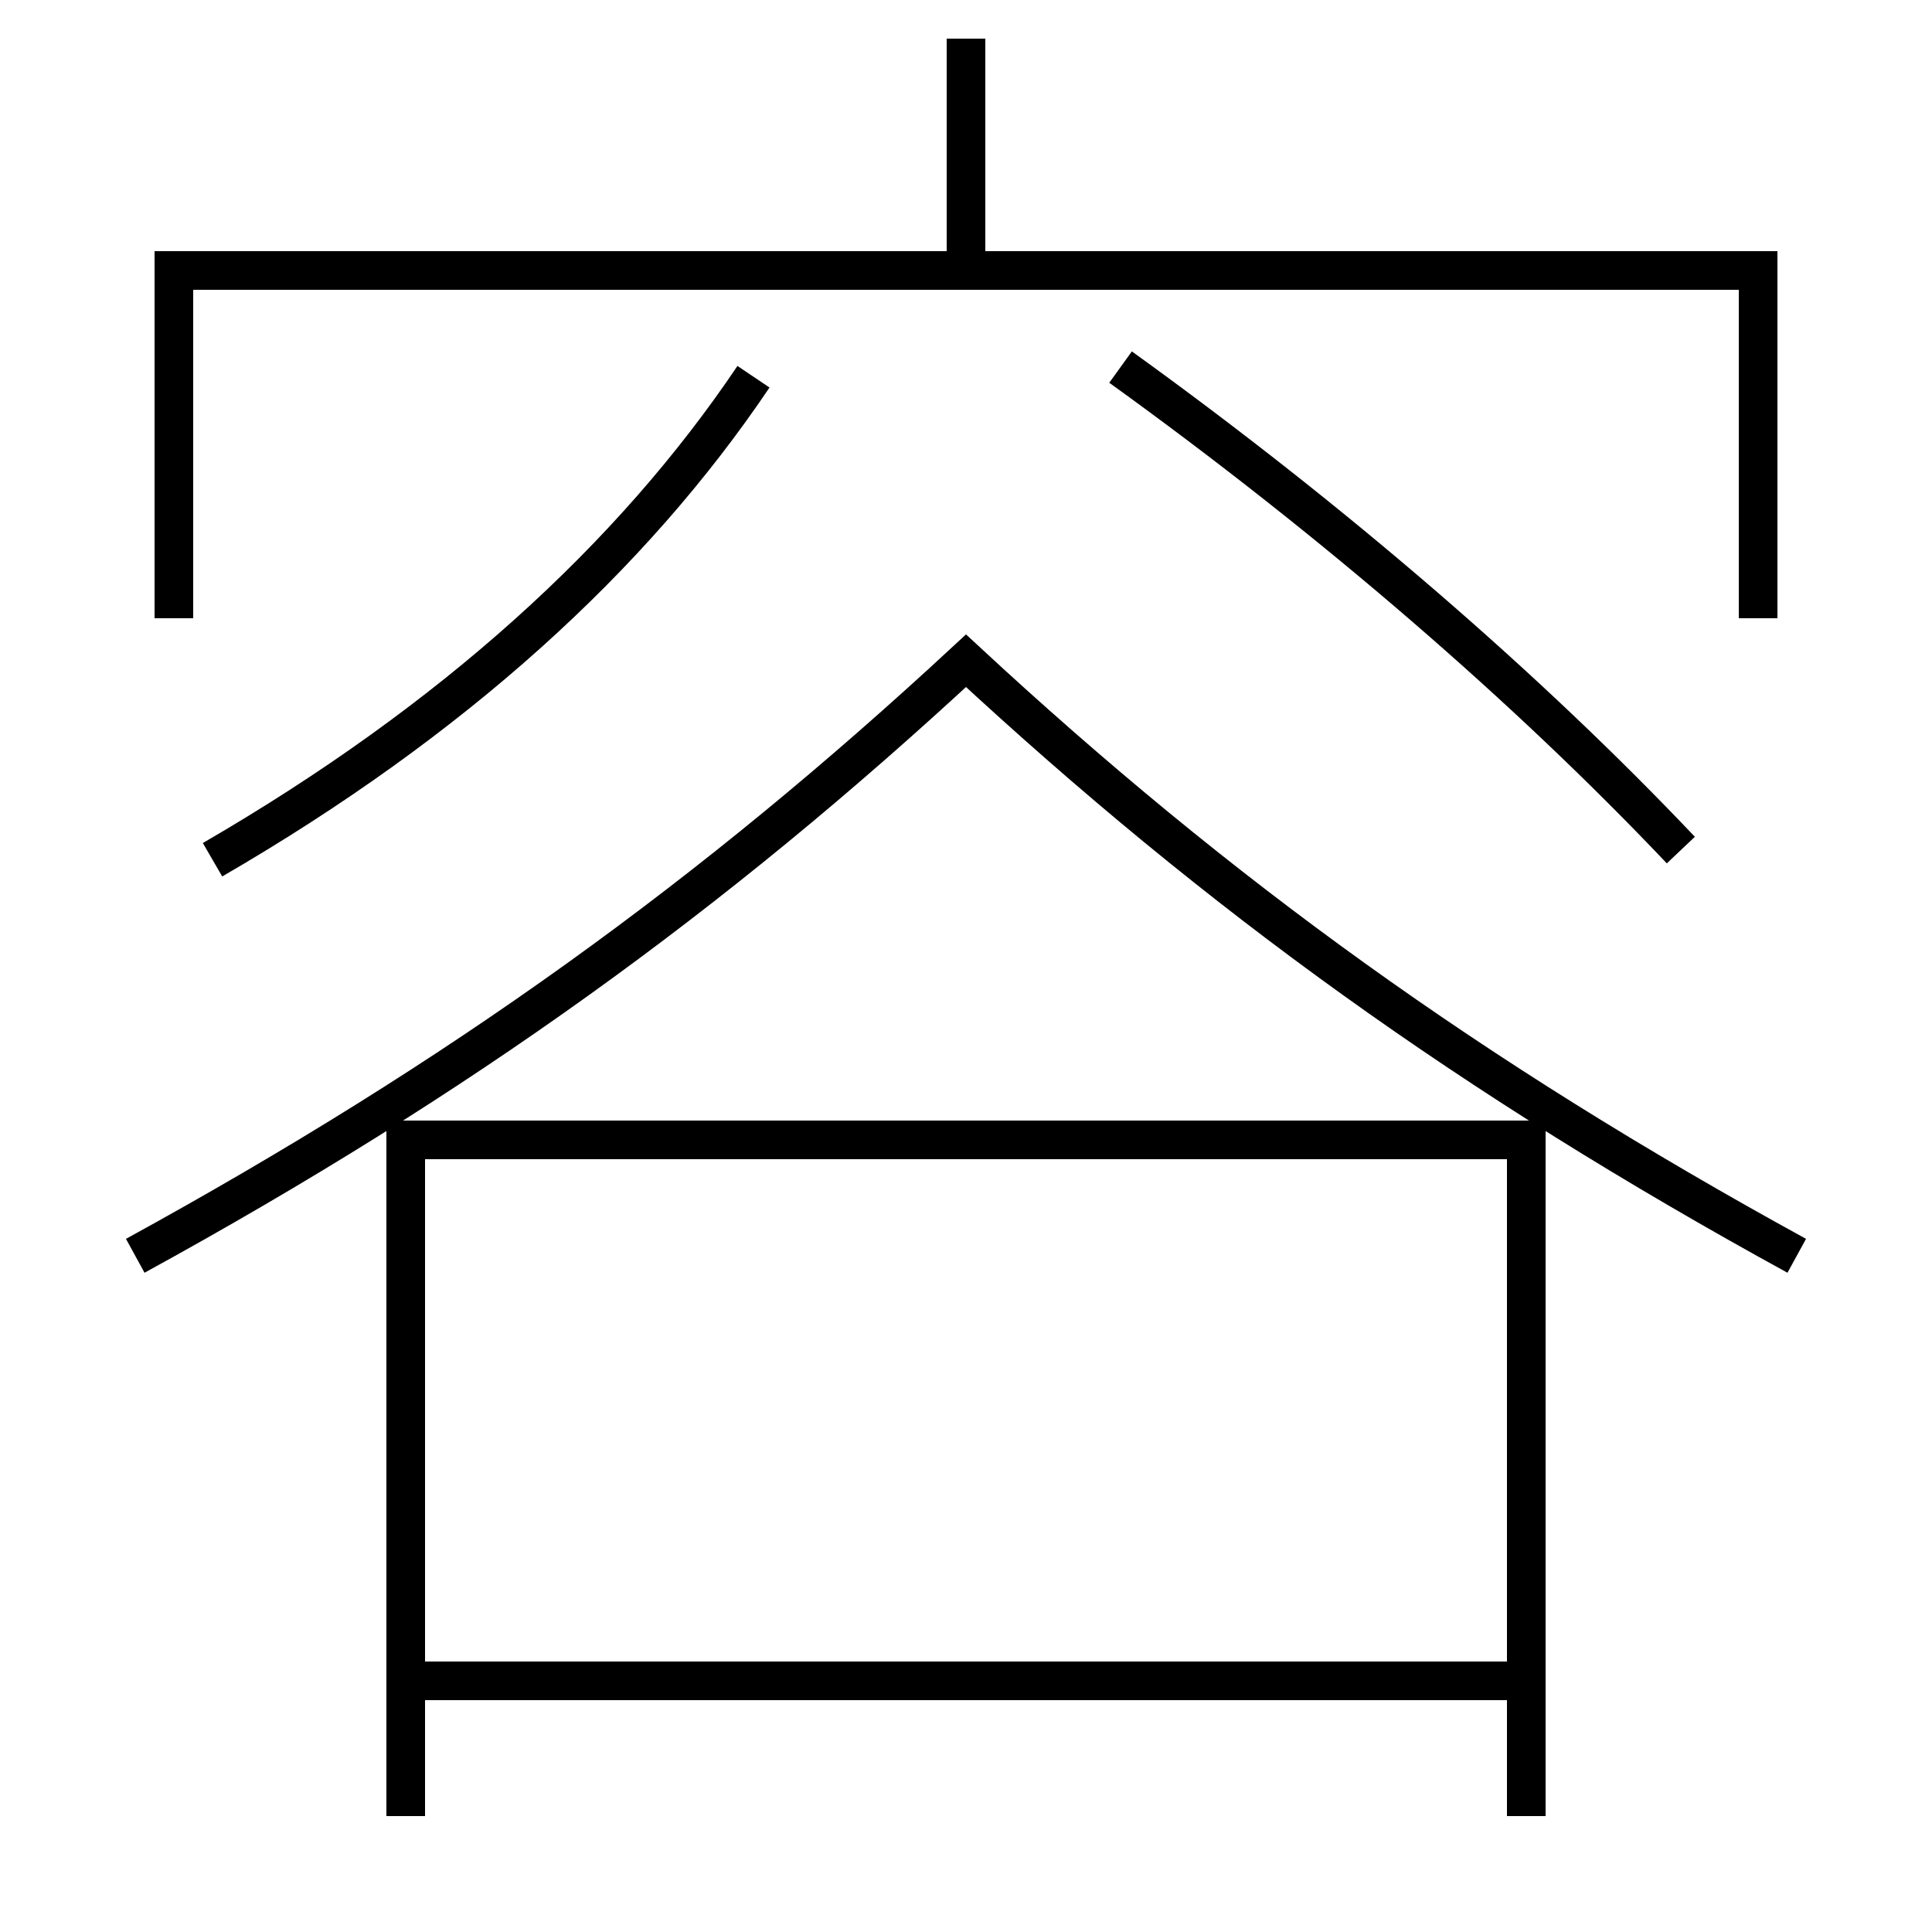 <?xml version='1.0' encoding='utf-8'?>
<svg xmlns="http://www.w3.org/2000/svg" height="100px" version="1.0" viewBox="0 0 100 100" width="100px" x="0px" y="0px">
<line fill="none" stroke="#000000" stroke-width="2" x1="22" x2="78" y1="87" y2="87" /><line fill="none" stroke="#000000" stroke-width="2" x1="50" x2="50" y1="13" y2="2" /><polyline fill="none" points="79,94 79,59 21,59 21,94" stroke="#000000" stroke-width="2" /><polyline fill="none" points="91,32 91,14 9,14 9,32" stroke="#000000" stroke-width="2" /><path d="M93,65 c-16.834,-9.224 -29.887,-18.646 -43,-30.8 c-13.113,12.154 -26.166,21.576 -43,30.8" fill="none" stroke="#000000" stroke-width="2" /><path d="M39,19.5 c-6.295,9.354 -15.553,17.786 -28,25" fill="none" stroke="#000000" stroke-width="2" /><path d="M87,44 c-7.865,-8.3 -17.862,-16.972 -29,-25" fill="none" stroke="#000000" stroke-width="2" /></svg>